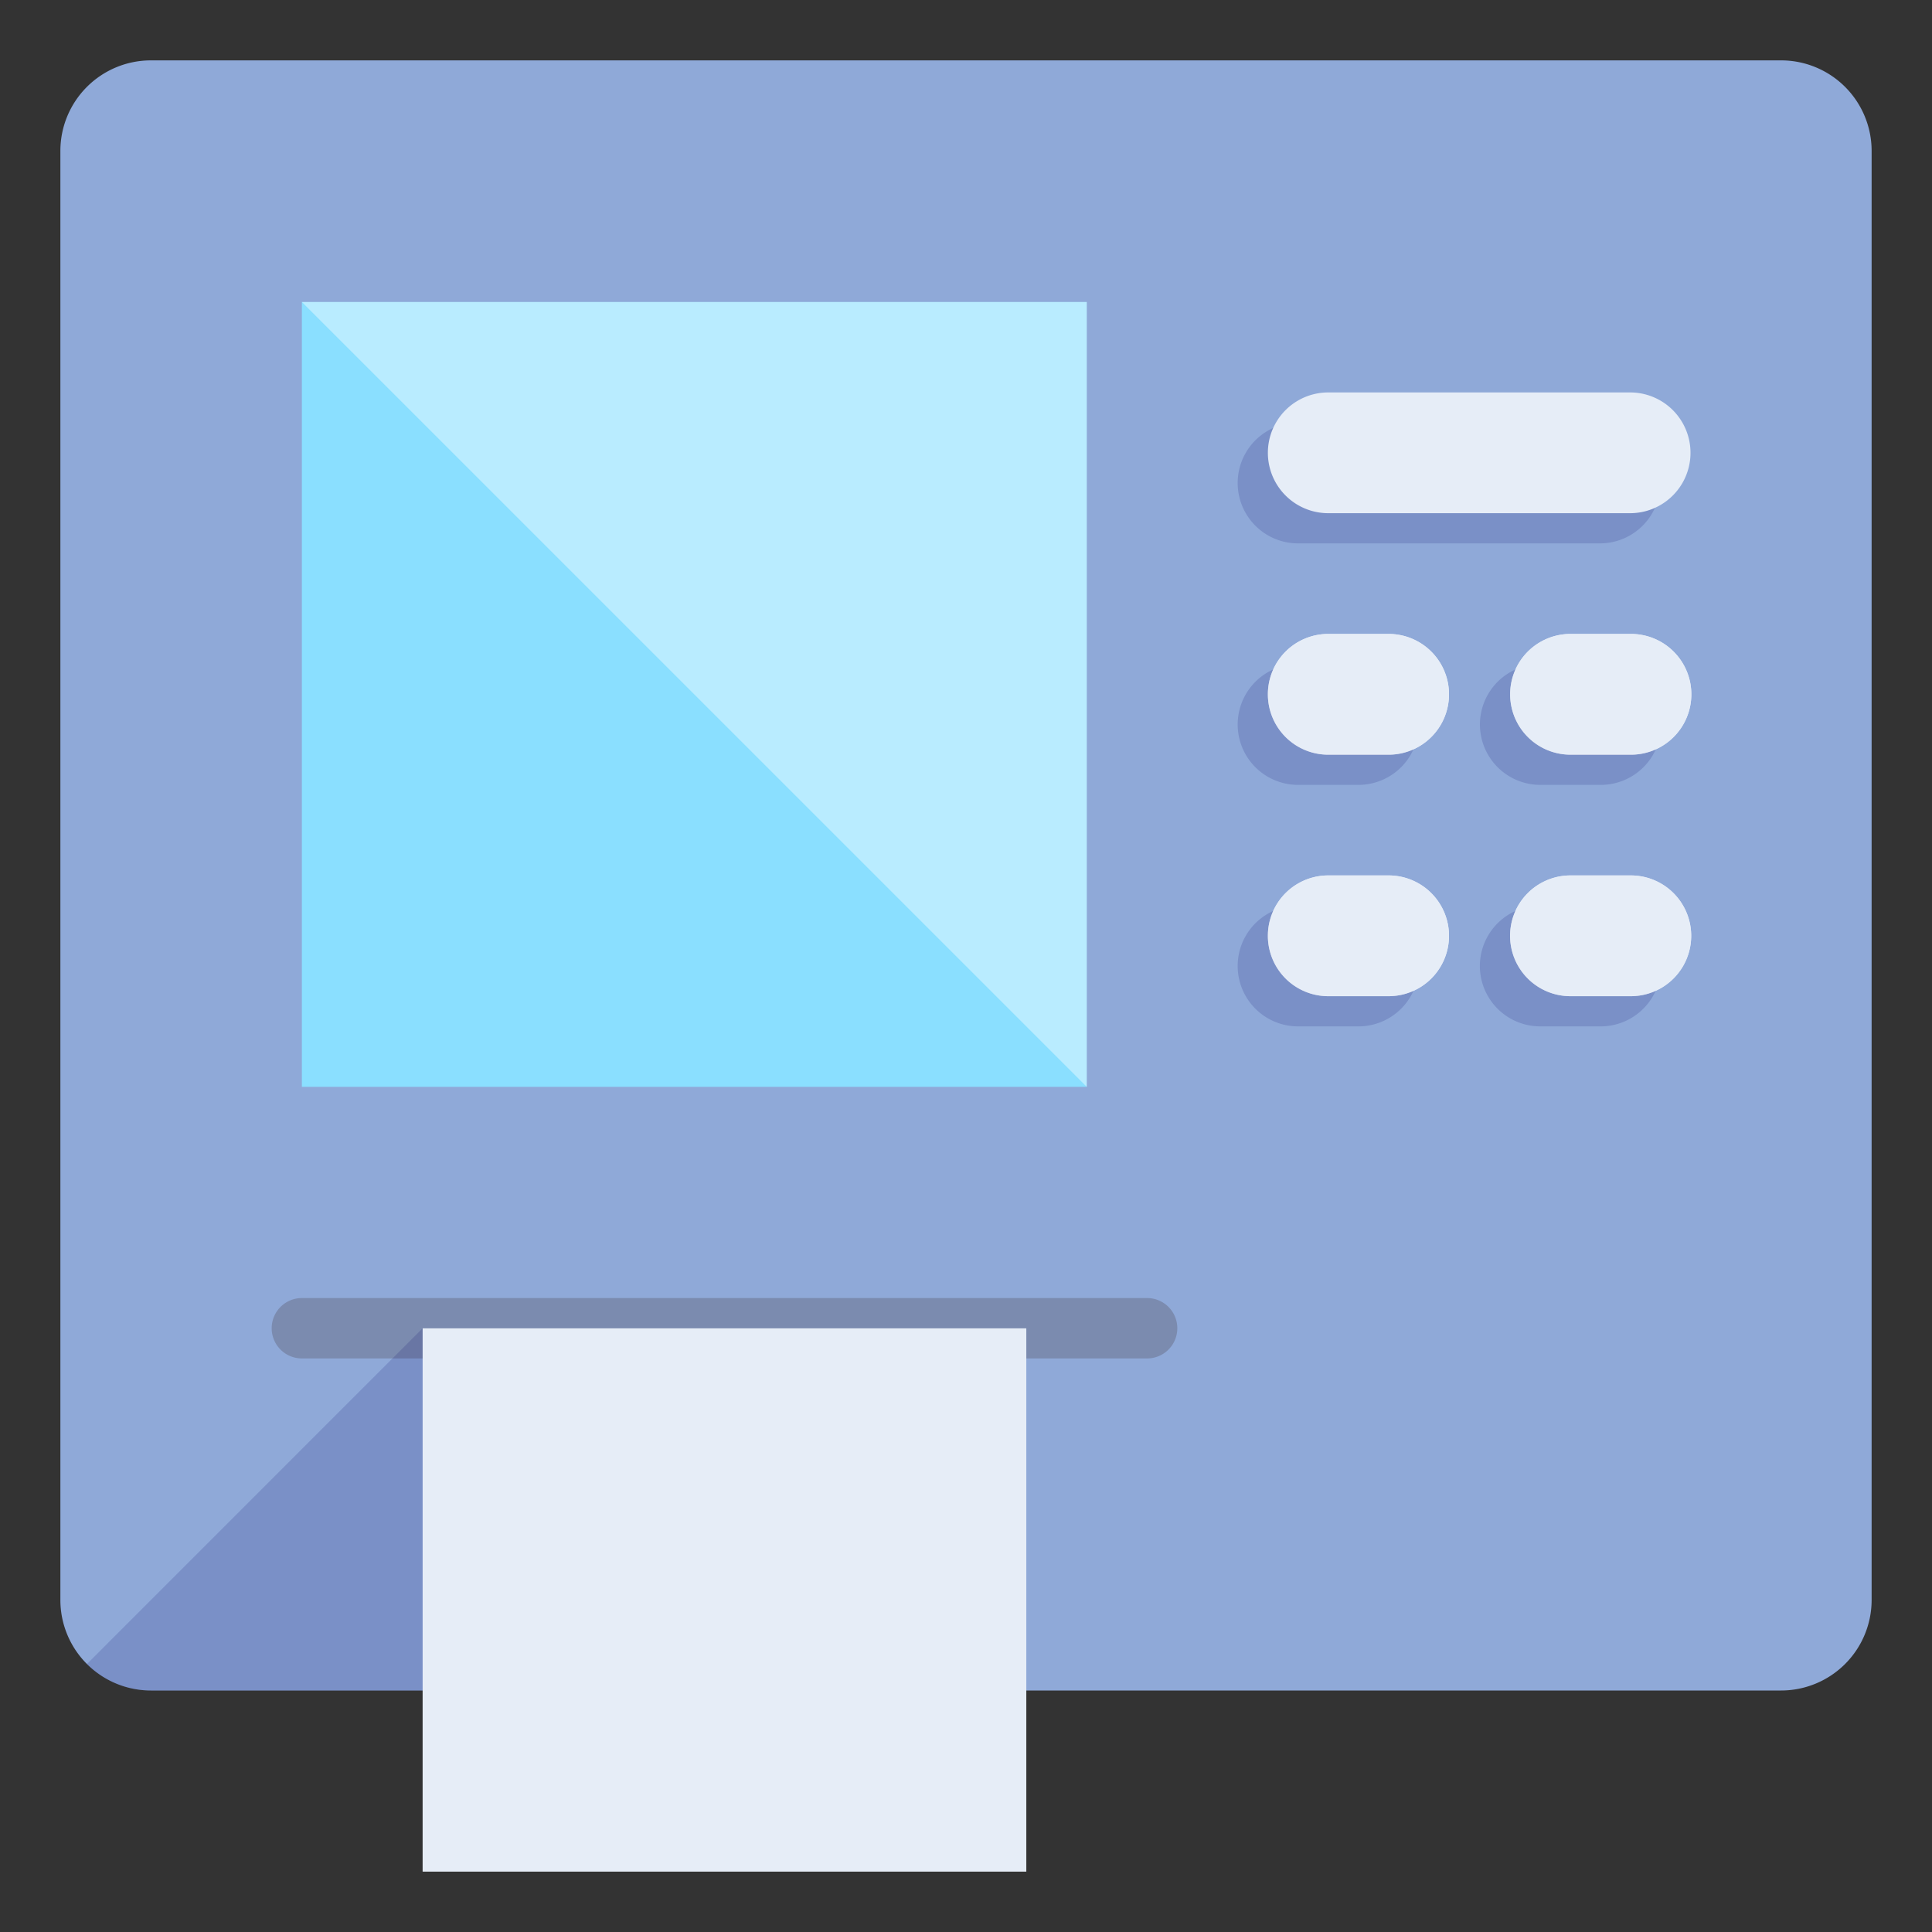 <svg xmlns="http://www.w3.org/2000/svg" viewBox="0 0 64 64" aria-labelledby="title"
aria-describedby="desc" role="img" xmlns:xlink="http://www.w3.org/1999/xlink">
  <rect x="0" y="0" width="64" height="64" fill="#333333" stroke="none"/>
  <title>ATM</title>
  <desc>A flat styled icon from Orion Icon Library.</desc>
  <path data-name="layer4"
  d="M14 56H5a3 3 0 0 1-3-3V5a3 3 0 0 1 3-3h54a3 3 0 0 1 3 3v48a3 3 0 0 1-3 3H34"
  fill="#8fa9d8"></path>
  <path data-name="layer3" fill="#8adfff" d="M10 10.004h26v25.999H10z"></path>
  <path data-name="layer2" d="M38 45H10a1 1 0 0 1 0-2h28a1 1 0 0 1 0 2z"
  fill="#7b8baf"></path>
  <path data-name="layer1" d="M44 24a1 1 0 0 1 0-2h2a1 1 0 0 1 0 2h-2zm8.025 0a1 1 0 0 1 0-2h2a1 1 0 0 1 0 2h-2zM44 32a1 1 0 0 1 0-2h2a1 1 0 0 1 0 2h-2zm8.025 0a1 1 0 0 1 0-2h2a1 1 0 0 1 0 2h-2z"
  fill="#e6edf7"></path>
  <path data-name="layer1" d="M46 21h-2a2 2 0 0 0 0 4h2a2 2 0 1 0 0-4zm8.022 0h-2a2 2 0 0 0 .006 4h2a2 2 0 0 0 2-2 2 2 0 0 0-2.006-2zM46 29h-2a2 2 0 0 0 0 4h2a2 2 0 1 0 0-4zm8.023 0h-2a2 2 0 0 0 0 4h2a2 2 0 1 0 0-4z"
  fill="#e6edf7"></path>
  <path d="M53 14H43a2 2 0 0 0 0 4h10a2 2 0 0 0 0-4zm-8 8h-2a2 2 0 0 0 0 4h2a2 2 0 1 0 0-4zm8.022 0h-2a2 2 0 0 0 .006 4h2a2 2 0 0 0 2-2 2 2 0 0 0-2.006-2zM45 30h-2a2 2 0 0 0 0 4h2a2 2 0 1 0 0-4zm8.023 0h-2a2 2 0 0 0 0 4h2a2 2 0 1 0 0-4z"
  fill="#000064" opacity=".15"></path>
  <path data-name="layer1" d="M54 13H44a2 2 0 0 0 0 4h10a2 2 0 0 0 0-4zm-8 8h-2a2 2 0 0 0 0 4h2a2 2 0 1 0 0-4zm8.022 0h-2a2 2 0 0 0 .006 4h2a2 2 0 0 0 2-2 2 2 0 0 0-2.006-2zM46 29h-2a2 2 0 0 0 0 4h2a2 2 0 1 0 0-4zm8.023 0h-2a2 2 0 0 0 0 4h2a2 2 0 1 0 0-4z"
  fill="#e6edf7"></path>
  <path data-name="opacity" fill="#fff" opacity=".4" d="M36 36.003L10 10.004h26v25.999z"></path>
  <path data-name="layer1" fill="#e6edf7" d="M14 44.003h19.998V62H14z"></path>
  <path data-name="opacity" d="M2.878 55.125A2.99 2.99 0 0 0 5 56h9V44z"
  fill="#000064" opacity=".15"></path>
</svg>